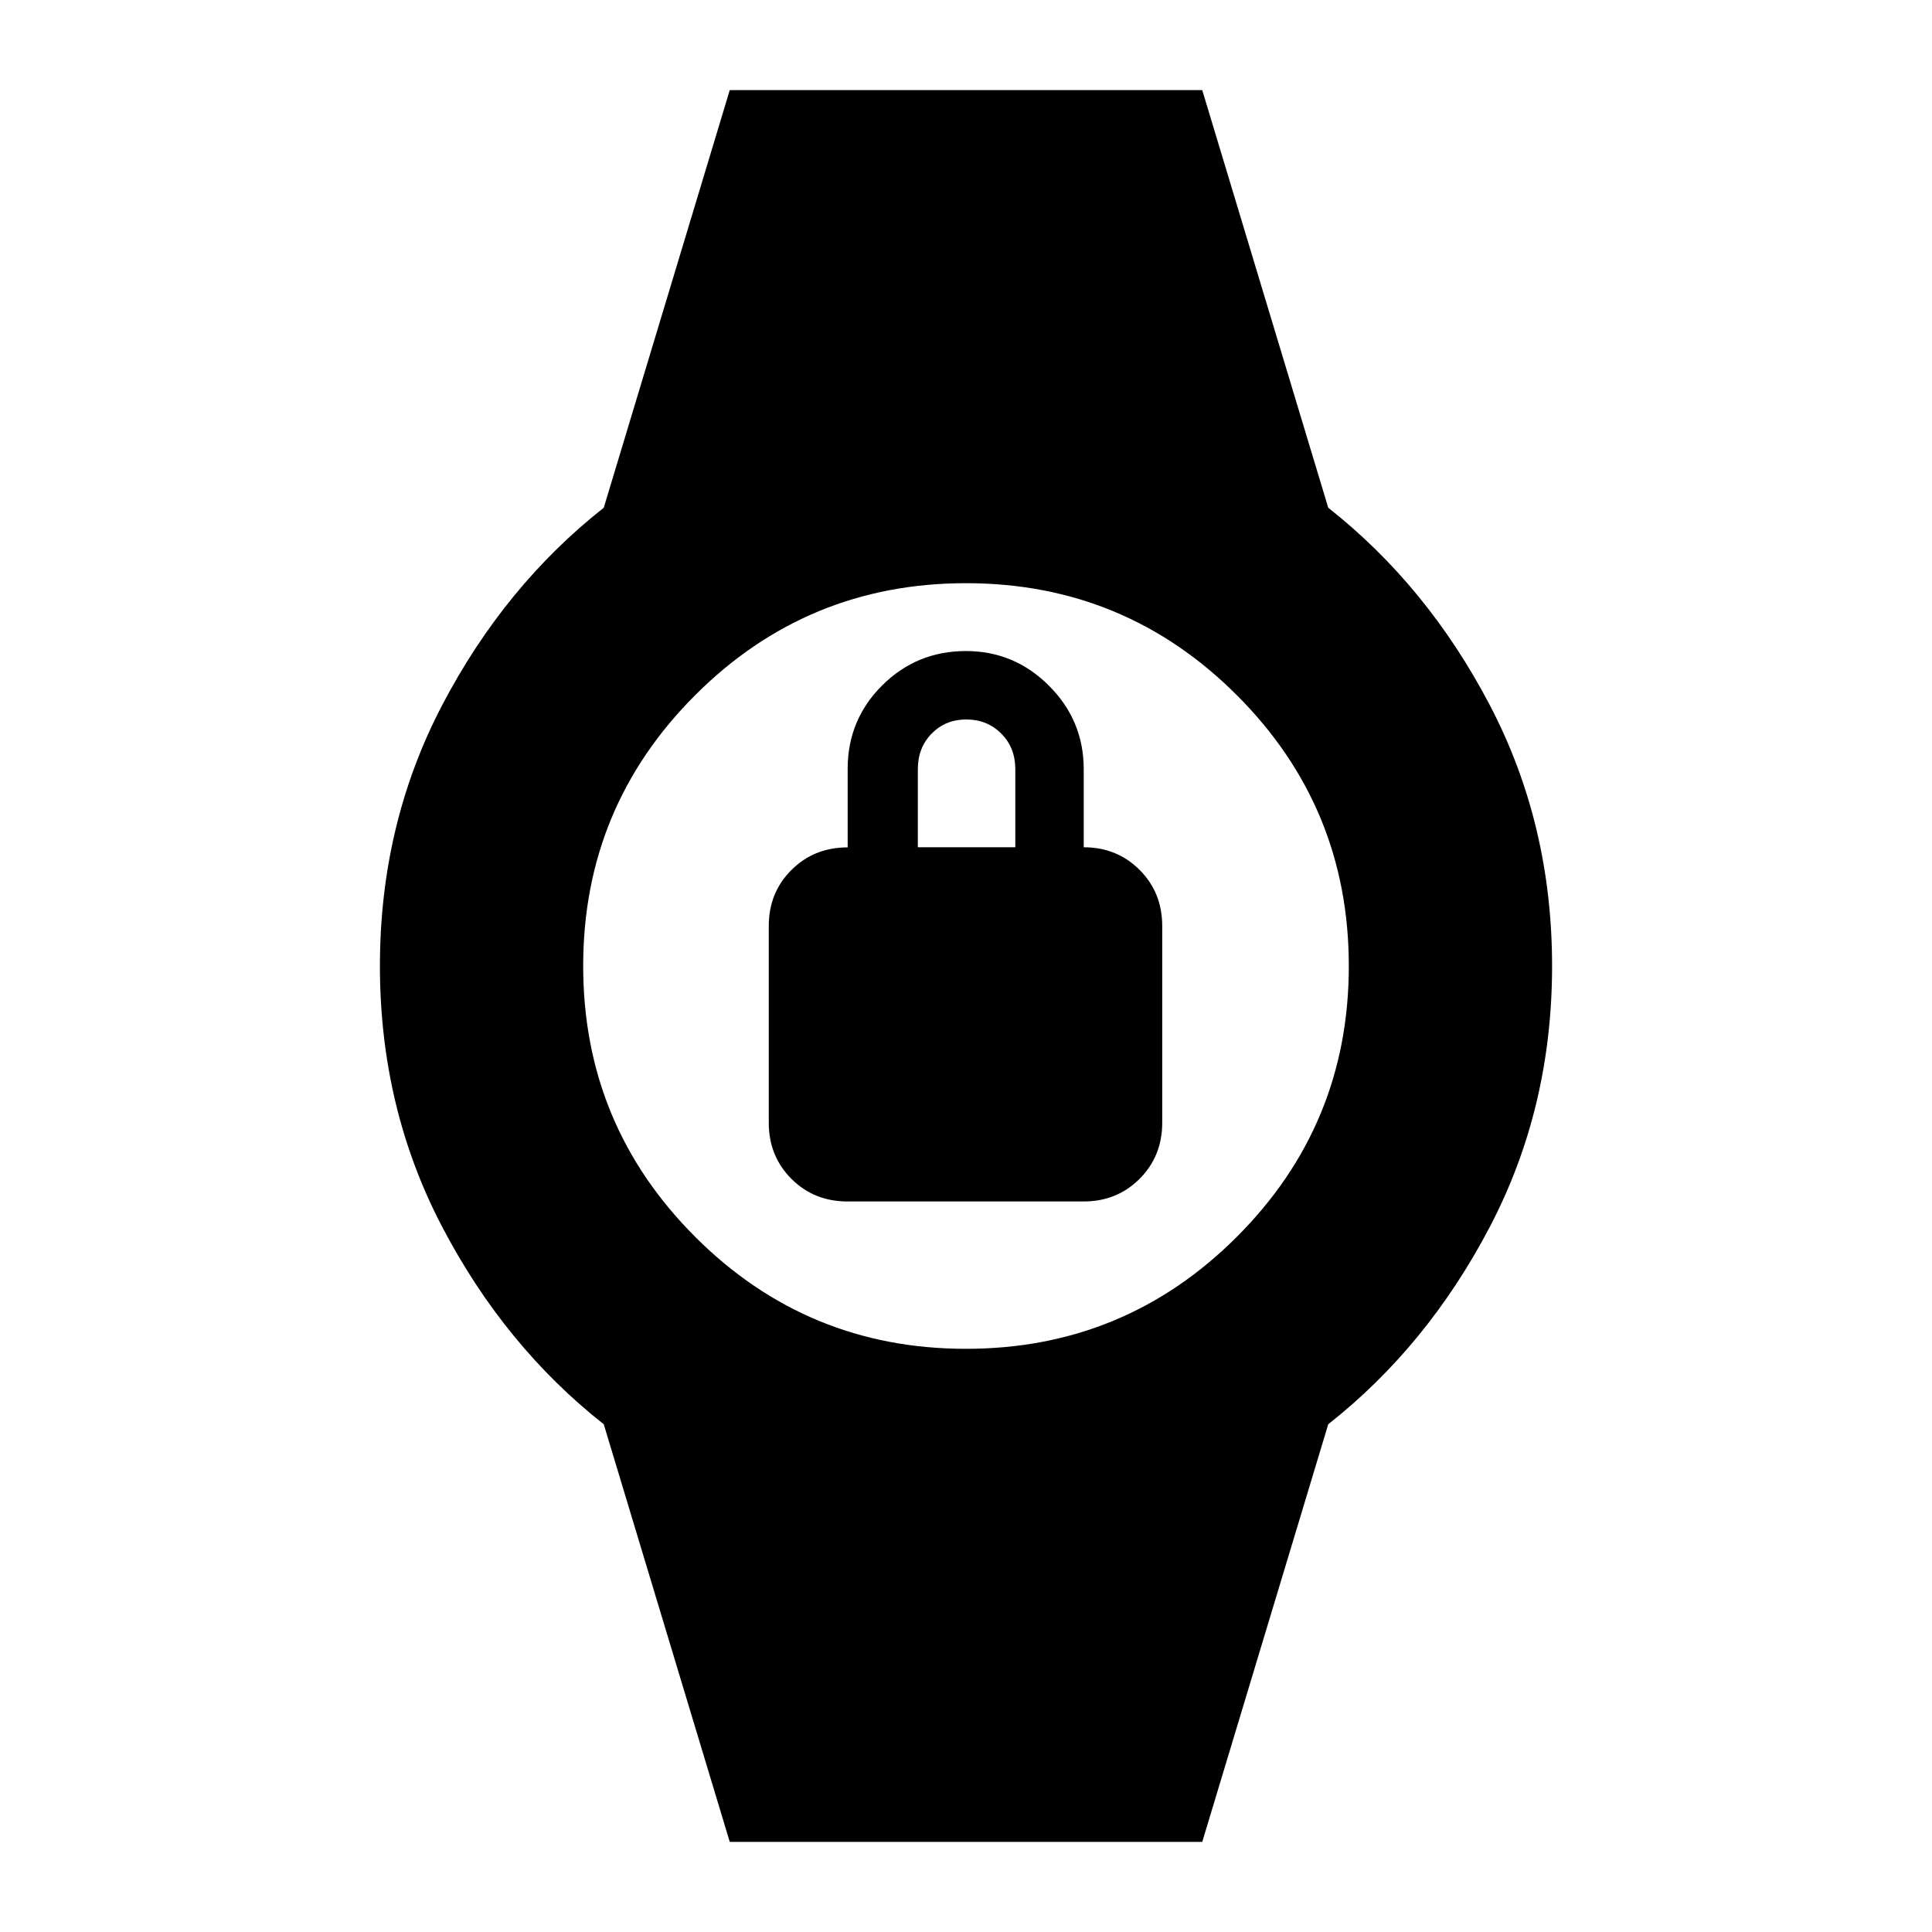 <svg xmlns="http://www.w3.org/2000/svg" height="24" viewBox="0 -960 960 960" width="24"><path d="M421.12-363q-16.62 0-27.87-11.24Q382-385.49 382-402.11v-97.77q0-16.62 11.27-27.84 11.27-11.22 27.93-11.22v-39.02q0-24.39 17.15-41.47Q455.5-636.5 480-636.5q24 0 41.25 17.25t17.25 41.48V-539q16.5 0 27.75 11.24 11.25 11.25 11.25 27.87v97.77q0 16.62-11.24 27.87T538.4-363H421.12Zm34.95-176h48.43v-38.82q0-10.68-7-17.68t-17.33-7q-10.32 0-17.21 7-6.89 7-6.89 17.68V-539ZM362.61-44.78 300-252.3q-49.2-38.76-80.21-97.94-31.01-59.17-31.01-129.76 0-70.59 31.01-129.76Q250.8-668.94 300-707.7l62.61-207.52h234.78L660-707.7q49.2 38.76 80.21 97.94 31.01 59.17 31.01 129.76 0 70.59-31.01 129.76Q709.2-291.06 660-252.3L597.39-44.78H362.61Zm117.38-245q78.94 0 134.58-55.64 55.65-55.64 55.65-134.57 0-78.94-55.64-134.58-55.64-55.65-134.57-55.65-78.94 0-134.58 55.64-55.65 55.64-55.65 134.57 0 78.94 55.64 134.58 55.64 55.65 134.57 55.65Z"/></svg>